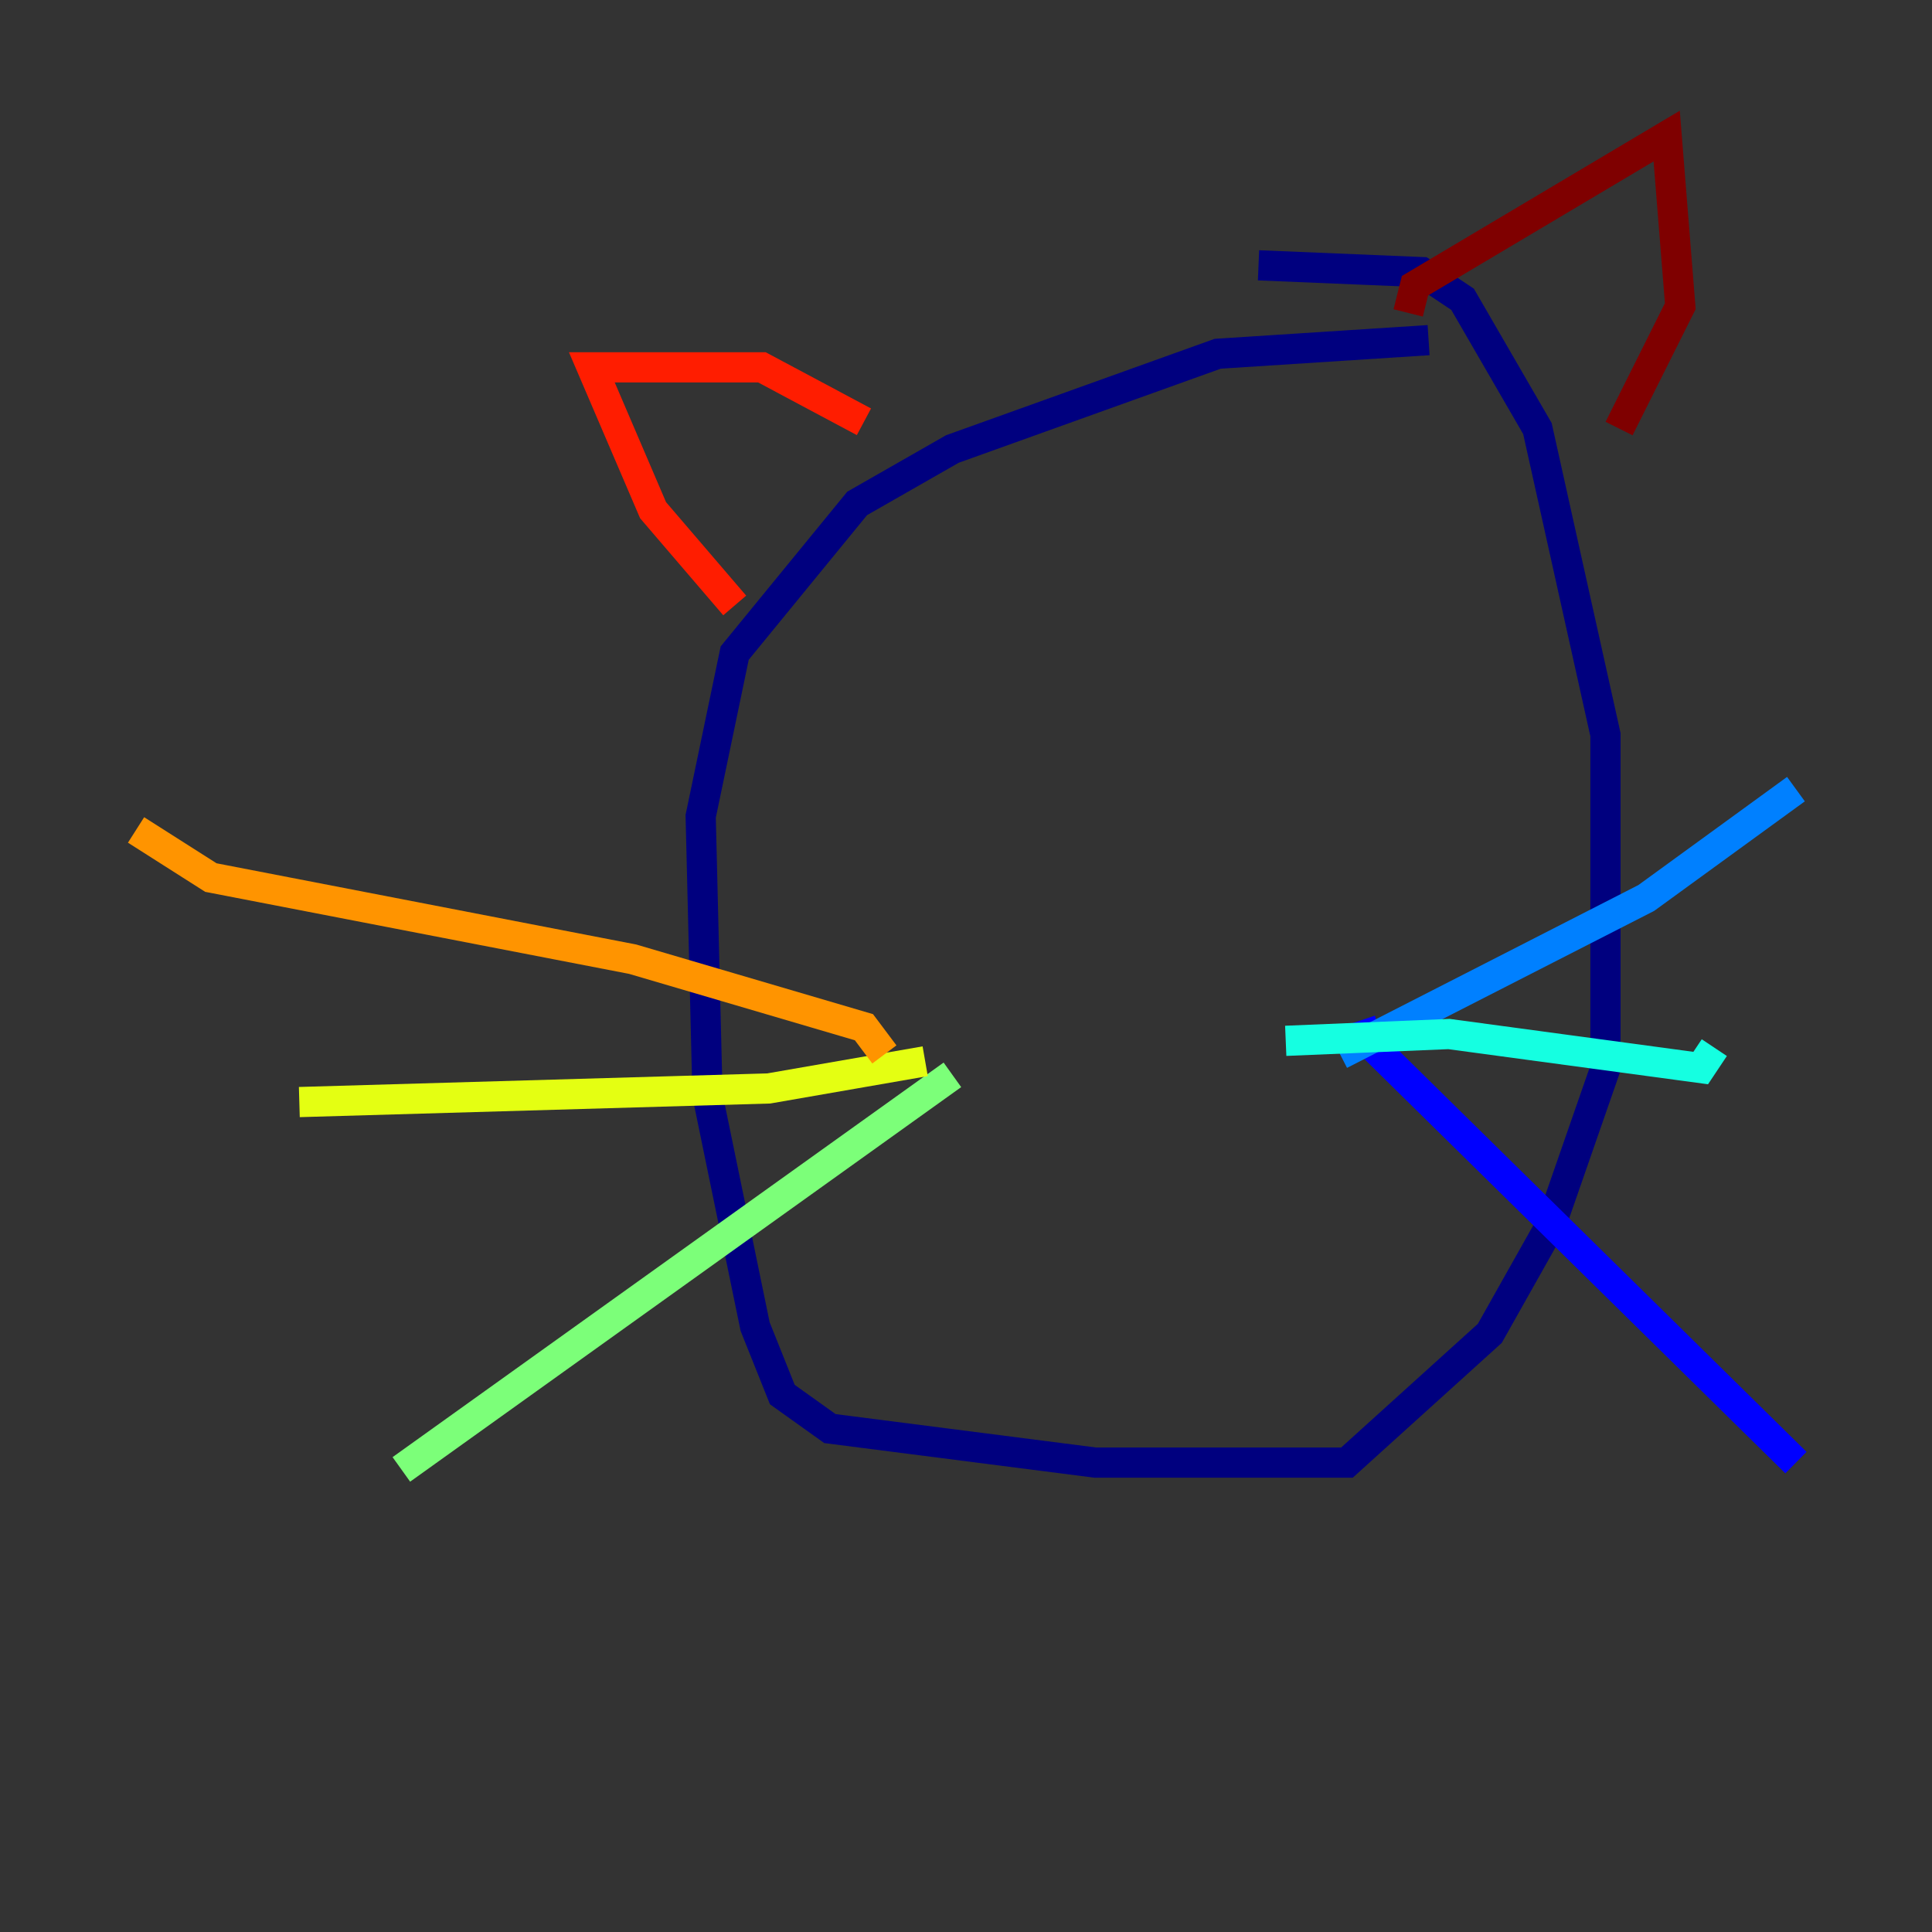 <?xml version="1.0" encoding="utf-8" ?>
<svg baseProfile="tiny" height="128" version="1.2" viewBox="0,0,128,128" width="128" xmlns="http://www.w3.org/2000/svg" xmlns:ev="http://www.w3.org/2001/xml-events" xmlns:xlink="http://www.w3.org/1999/xlink"><rect x="0" y="0" width="128" height="128" fill="#333333" stroke="none"/><defs /><polyline fill="none" points="94.648,22.535 80.676,23.437 63.099,29.747 56.789,33.352 48.676,43.268 46.422,54.084 46.873,72.563 50.028,87.887 51.831,92.394 54.986,94.648 72.563,96.901 89.239,96.901 98.704,88.338 102.761,81.127 106.366,70.761 106.366,48.676 101.859,28.394 96.901,19.831 94.197,18.028 83.38,17.578" stroke="#00007f" stroke-width="2" /><polyline fill="none" points="90.141,67.606 90.591,68.958 118.986,96.901" stroke="#0000ff" stroke-width="2" /><polyline fill="none" points="88.789,69.859 109.07,59.493 118.986,52.282" stroke="#0080ff" stroke-width="2" /><polyline fill="none" points="85.183,68.958 96.0,68.507 112.676,70.761 113.578,69.409" stroke="#15ffe1" stroke-width="2" /><polyline fill="none" points="63.099,71.211 26.591,97.352" stroke="#7cff79" stroke-width="2" /><polyline fill="none" points="61.296,70.31 50.93,72.113 19.831,73.014" stroke="#e4ff12" stroke-width="2" /><polyline fill="none" points="58.592,69.859 57.239,68.056 41.916,63.549 13.972,58.141 9.014,54.986" stroke="#ff9400" stroke-width="2" /><polyline fill="none" points="48.676,40.113 43.268,33.803 39.211,24.338 50.479,24.338 57.239,27.944" stroke="#ff1d00" stroke-width="2" /><polyline fill="none" points="93.296,20.732 93.746,18.93 110.422,9.014 111.324,20.282 107.268,28.394" stroke="#7f0000" stroke-width="2" /></svg>